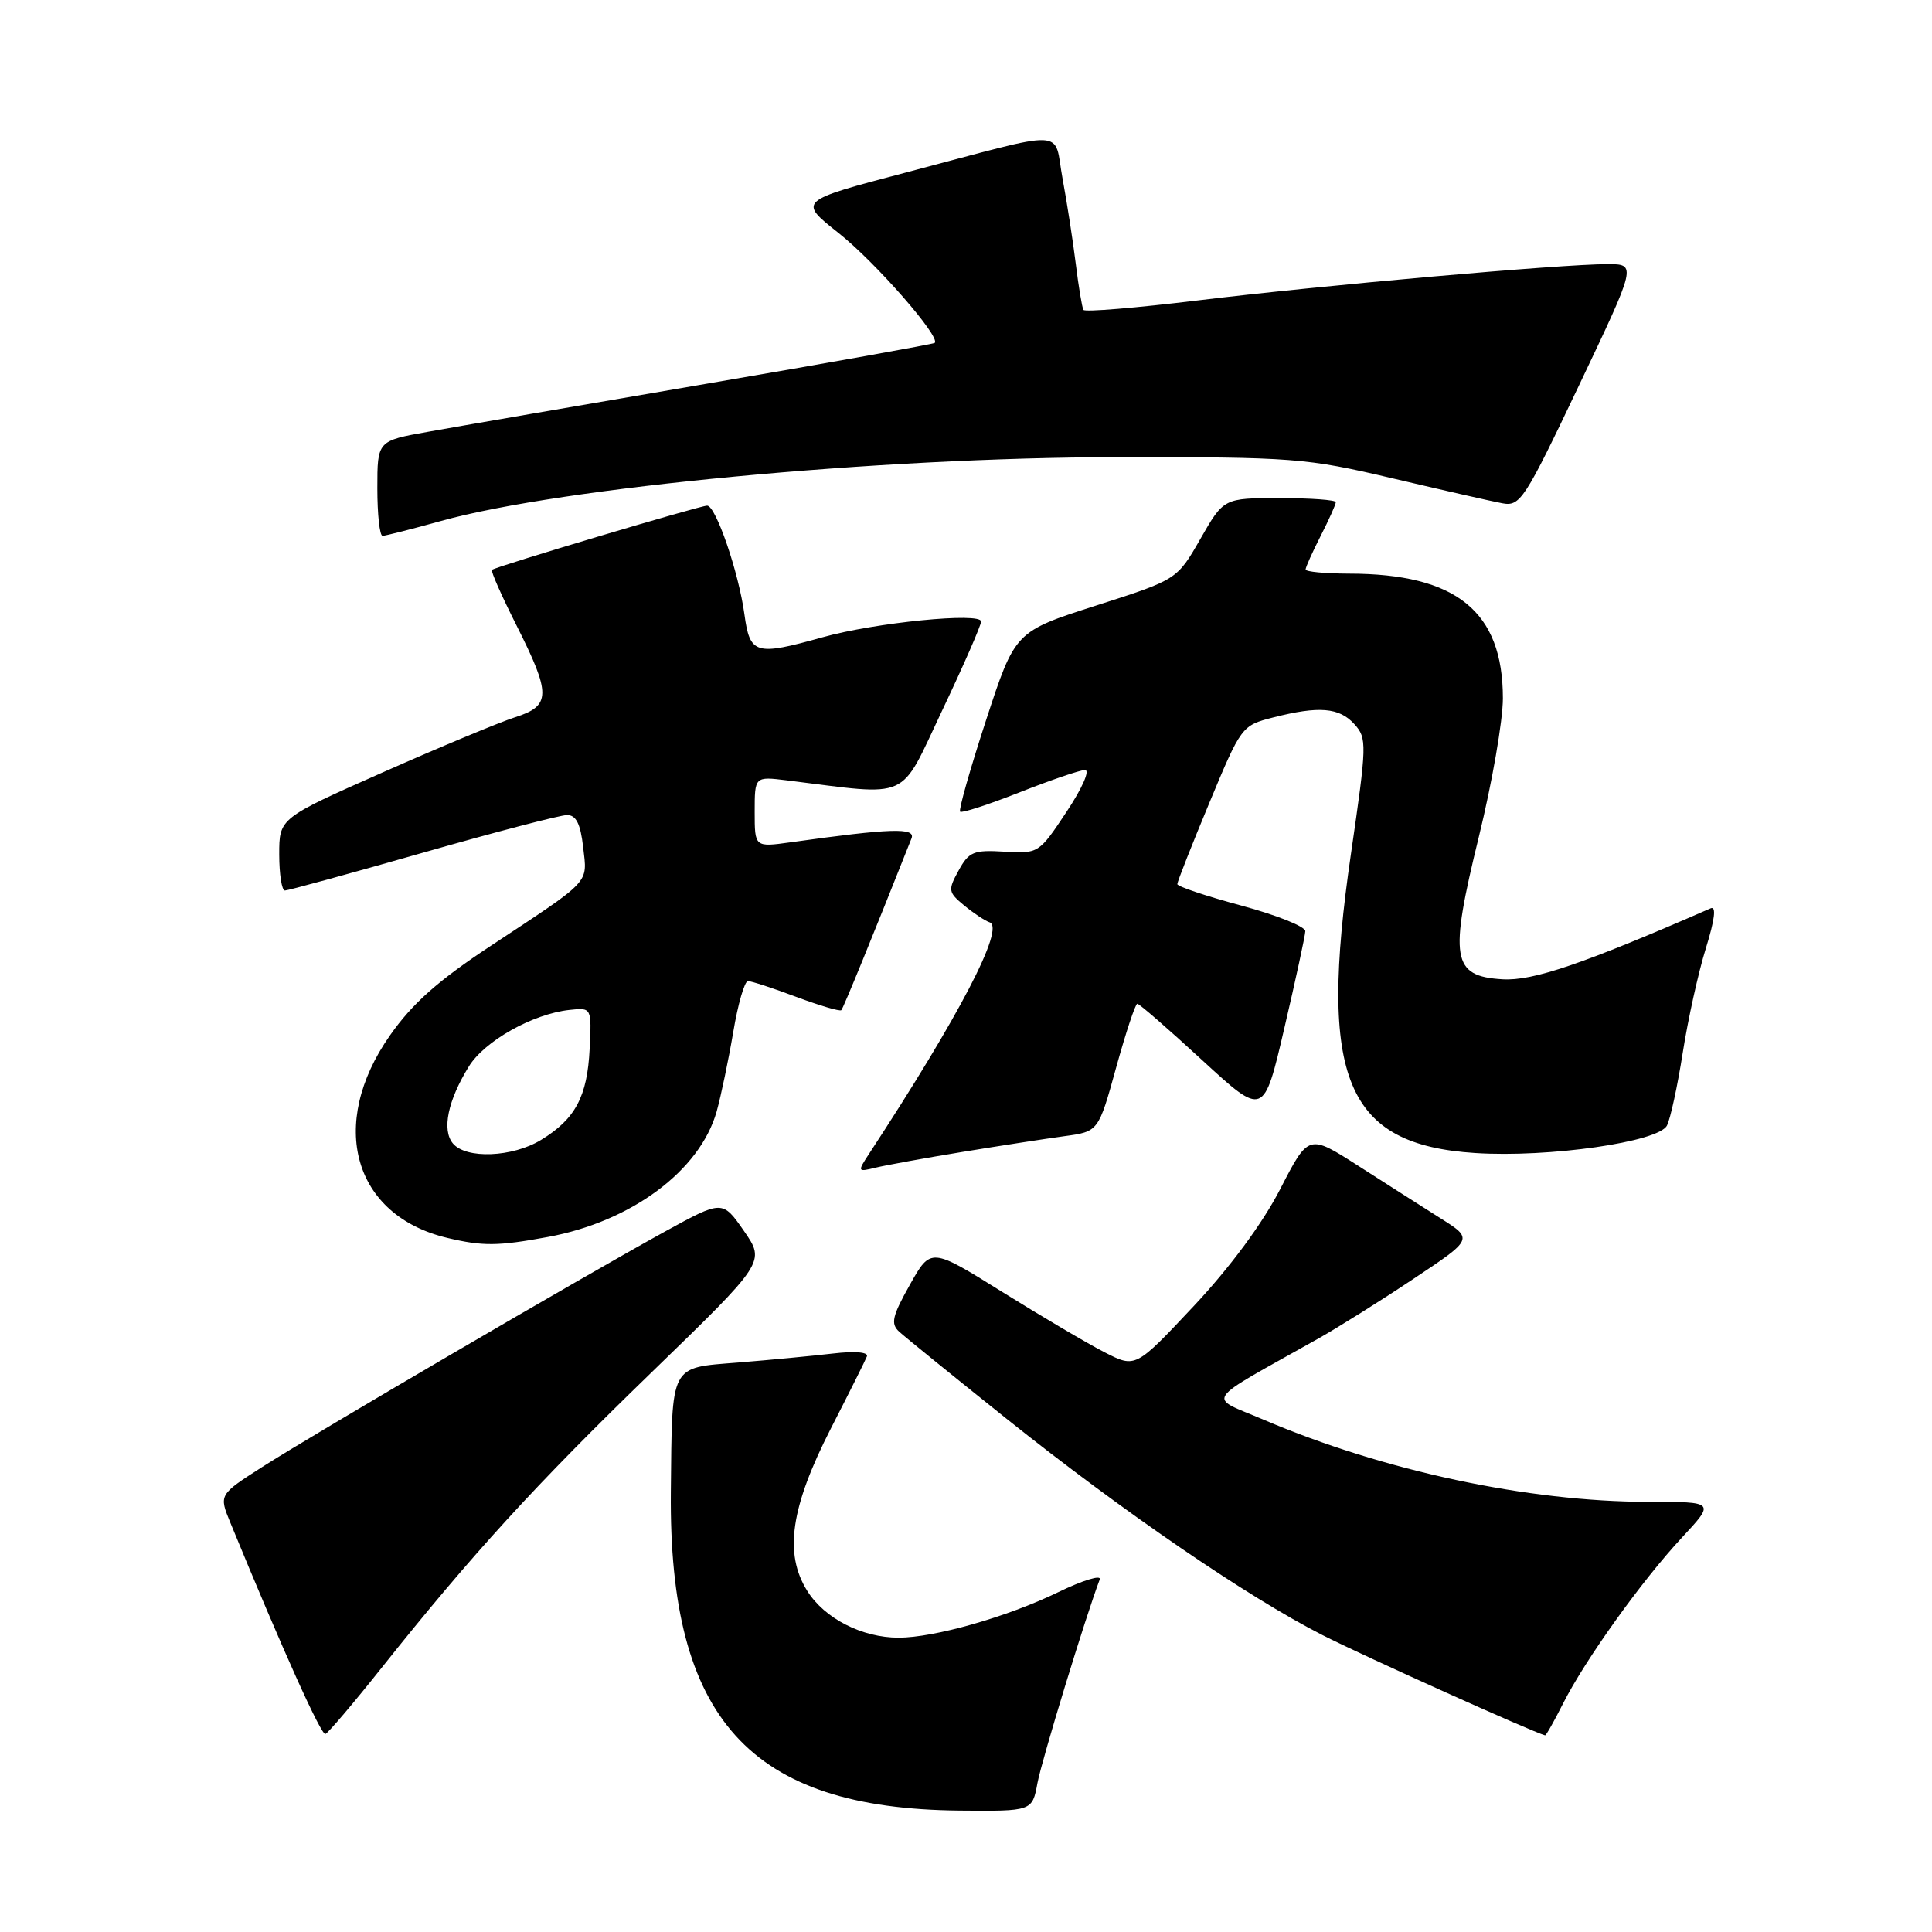 <?xml version="1.0" encoding="UTF-8" standalone="no"?>
<!DOCTYPE svg PUBLIC "-//W3C//DTD SVG 1.1//EN" "http://www.w3.org/Graphics/SVG/1.1/DTD/svg11.dtd" >
<svg xmlns="http://www.w3.org/2000/svg" xmlns:xlink="http://www.w3.org/1999/xlink" version="1.1" viewBox="0 0 256 256">
 <g >
 <path fill="currentColor"
d=" M 137.47 236.25 C 138.04 233.21 143.88 214.10 145.72 209.29 C 145.97 208.63 143.48 209.39 140.18 210.99 C 133.44 214.26 123.80 217.00 119.07 217.00 C 114.23 217.00 109.26 214.46 106.97 210.81 C 103.86 205.86 104.76 199.71 110.11 189.25 C 112.53 184.53 114.67 180.25 114.87 179.73 C 115.09 179.16 113.26 179.01 110.37 179.35 C 107.69 179.66 102.05 180.20 97.84 180.54 C 88.68 181.28 89.06 180.54 88.89 197.66 C 88.60 227.80 99.33 239.65 127.14 239.91 C 136.78 240.00 136.78 240.00 137.47 236.25 Z  M 50.56 221.00 C 62.60 205.88 70.91 196.79 86.32 181.86 C 101.42 167.22 101.42 167.22 98.58 163.11 C 95.73 159.01 95.73 159.01 88.12 163.18 C 77.45 169.04 41.67 189.95 34.75 194.38 C 29.00 198.06 29.00 198.06 30.53 201.78 C 37.48 218.69 42.56 229.97 43.12 229.76 C 43.49 229.62 46.84 225.68 50.56 221.00 Z  M 207.10 225.75 C 210.04 219.93 217.52 209.48 222.85 203.75 C 227.27 199.00 227.27 199.00 218.39 199.00 C 202.50 198.99 183.33 194.90 167.44 188.12 C 159.93 184.91 159.11 186.12 174.75 177.33 C 177.36 175.86 183.04 172.30 187.36 169.41 C 195.23 164.17 195.23 164.17 190.86 161.42 C 188.46 159.90 183.55 156.77 179.95 154.46 C 173.39 150.26 173.39 150.26 169.64 157.55 C 167.30 162.10 162.99 167.93 158.18 173.06 C 150.47 181.28 150.47 181.28 146.39 179.20 C 144.14 178.05 138.04 174.45 132.82 171.20 C 123.34 165.29 123.34 165.29 120.56 170.24 C 118.23 174.39 117.99 175.40 119.14 176.45 C 119.89 177.14 126.29 182.33 133.37 187.99 C 148.72 200.25 165.26 211.58 175.24 216.66 C 180.69 219.43 203.06 229.51 204.73 229.94 C 204.86 229.97 205.92 228.09 207.10 225.75 Z  M 72.57 163.91 C 83.65 161.88 92.74 155.13 94.96 147.28 C 95.54 145.20 96.53 140.46 97.16 136.75 C 97.78 133.04 98.66 130.00 99.11 130.00 C 99.56 130.00 102.45 130.94 105.53 132.10 C 108.62 133.25 111.29 134.04 111.48 133.85 C 111.75 133.57 115.59 124.18 120.78 111.09 C 121.35 109.64 118.04 109.75 104.75 111.61 C 100.00 112.27 100.00 112.27 100.00 107.57 C 100.00 102.88 100.00 102.88 104.25 103.40 C 120.90 105.46 119.08 106.28 124.82 94.19 C 127.67 88.19 130.00 82.86 130.00 82.35 C 130.00 81.10 115.96 82.49 109.00 84.44 C 100.09 86.93 99.37 86.72 98.64 81.40 C 97.88 75.82 94.85 67.00 93.70 67.00 C 92.74 67.00 65.66 75.08 65.19 75.51 C 65.01 75.67 66.48 78.98 68.44 82.87 C 73.04 92.01 73.02 93.52 68.25 95.04 C 66.19 95.70 58.31 98.98 50.75 102.33 C 37.00 108.42 37.00 108.42 37.00 113.21 C 37.00 115.84 37.34 118.00 37.75 118.00 C 38.16 118.00 46.38 115.75 56.00 113.00 C 65.62 110.25 74.24 108.00 75.14 108.00 C 76.34 108.00 76.92 109.17 77.27 112.25 C 77.83 117.15 78.48 116.45 65.09 125.29 C 58.05 129.93 54.66 132.94 51.67 137.20 C 43.39 149.00 46.81 161.07 59.28 164.03 C 63.96 165.14 65.95 165.13 72.57 163.91 Z  M 127.50 152.64 C 132.45 151.83 138.54 150.89 141.03 150.55 C 145.55 149.94 145.55 149.94 147.89 141.47 C 149.18 136.81 150.44 133.00 150.70 133.00 C 150.96 133.00 154.84 136.37 159.31 140.49 C 167.45 147.97 167.45 147.97 170.18 136.24 C 171.69 129.78 172.94 124.00 172.96 123.39 C 172.98 122.78 169.18 121.26 164.50 120.00 C 159.82 118.74 156.00 117.46 156.00 117.15 C 156.00 116.84 157.91 111.99 160.25 106.37 C 164.46 96.25 164.54 96.13 168.69 95.07 C 174.76 93.52 177.46 93.74 179.46 95.95 C 181.15 97.83 181.13 98.56 179.00 113.20 C 174.67 142.91 178.32 151.68 195.47 152.78 C 205.23 153.41 219.77 151.32 220.88 149.14 C 221.34 148.24 222.28 143.90 222.97 139.50 C 223.66 135.10 225.03 128.88 226.03 125.67 C 227.22 121.84 227.44 120.02 226.67 120.36 C 209.78 127.73 203.11 130.01 199.08 129.76 C 192.38 129.36 191.99 127.03 195.96 110.86 C 197.71 103.72 199.14 95.48 199.14 92.53 C 199.14 81.01 192.98 76.02 178.75 76.01 C 175.59 76.00 173.00 75.76 173.00 75.46 C 173.00 75.16 173.90 73.16 175.00 71.00 C 176.10 68.84 177.00 66.84 177.00 66.54 C 177.00 66.24 173.66 66.00 169.57 66.00 C 162.15 66.00 162.15 66.00 159.06 71.40 C 155.97 76.80 155.97 76.80 145.23 80.24 C 134.50 83.68 134.50 83.68 130.66 95.42 C 128.55 101.88 127.00 107.34 127.22 107.55 C 127.43 107.77 130.96 106.62 135.05 105.01 C 139.15 103.39 143.07 102.05 143.76 102.03 C 144.47 102.02 143.40 104.44 141.33 107.56 C 137.67 113.08 137.59 113.13 133.08 112.85 C 129.01 112.60 128.38 112.86 127.02 115.35 C 125.59 117.95 125.64 118.23 127.76 119.98 C 129.01 121.01 130.52 122.01 131.12 122.21 C 133.22 122.91 127.11 134.64 115.14 152.91 C 113.60 155.27 113.62 155.31 116.03 154.72 C 117.39 154.39 122.55 153.45 127.50 152.64 Z  M 58.44 69.03 C 74.42 64.58 116.56 60.60 148.00 60.58 C 171.42 60.56 173.03 60.68 184.50 63.38 C 191.10 64.93 197.64 66.42 199.03 66.68 C 201.43 67.14 201.98 66.30 209.22 51.08 C 216.87 35.00 216.87 35.00 212.99 35.00 C 206.87 35.00 174.93 37.83 158.69 39.81 C 150.55 40.80 143.73 41.37 143.56 41.06 C 143.38 40.75 142.92 38.02 142.55 35.00 C 142.18 31.98 141.39 26.89 140.80 23.70 C 139.54 16.95 142.06 17.06 120.07 22.85 C 105.74 26.62 105.74 26.62 111.12 30.88 C 115.99 34.73 124.71 44.70 123.85 45.44 C 123.66 45.60 110.00 48.05 93.50 50.87 C 77.00 53.69 60.46 56.54 56.75 57.21 C 50.00 58.41 50.00 58.41 50.00 64.70 C 50.00 68.17 50.31 71.00 50.69 71.00 C 51.06 71.00 54.55 70.11 58.44 69.03 Z  M 60.01 151.51 C 58.53 149.73 59.34 145.82 62.12 141.32 C 64.20 137.94 70.58 134.35 75.45 133.82 C 78.40 133.50 78.40 133.50 78.13 139.00 C 77.82 145.30 76.23 148.28 71.70 151.04 C 67.90 153.36 61.75 153.60 60.01 151.51 Z "/>
</g>
</svg>